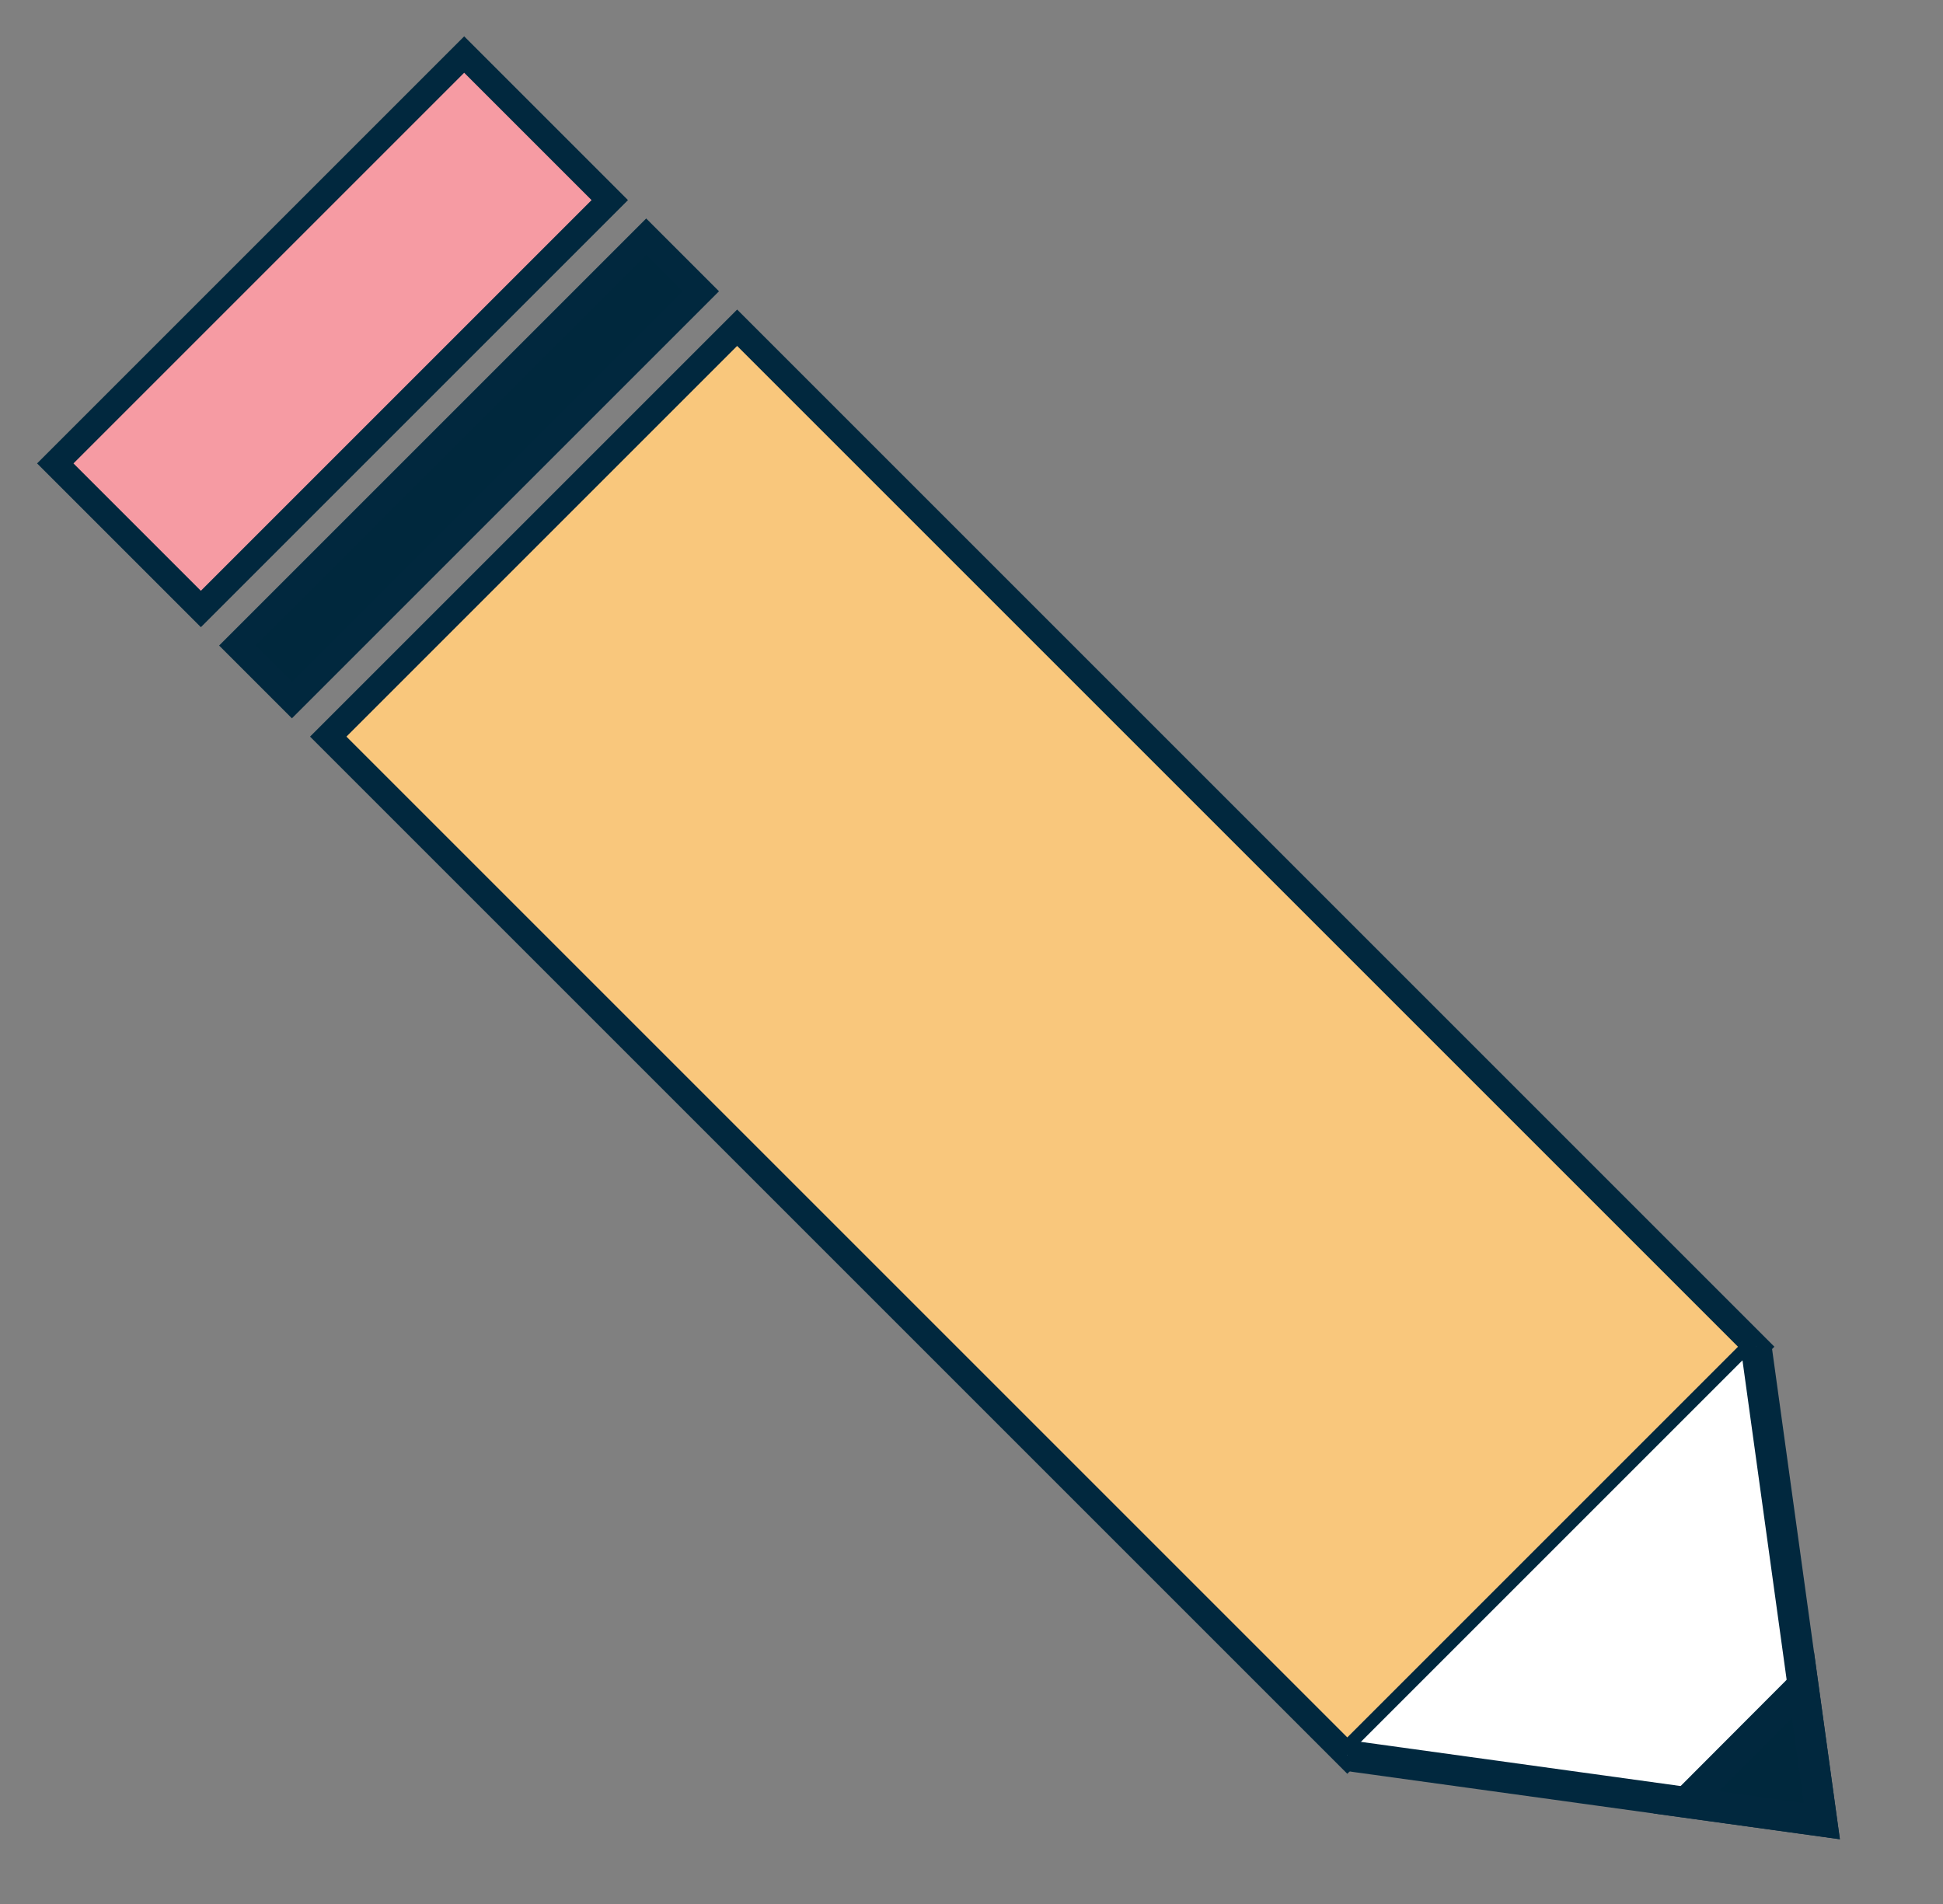 <?xml version="1.0" encoding="UTF-8"?>
<svg id="a" data-name="Layer 24" xmlns="http://www.w3.org/2000/svg" viewBox="0 0 75.5 74">
  <rect x="0" y="0" width="75.5" height="74" fill="#808080" stroke="none"/>
  <rect x="29.26" y="12.48" width="22.47" height="56" transform="translate(-16.76 40.49) rotate(-45)" fill="#f9c77c" stroke="#01283e" stroke-miterlimit="10"/>
  <rect x="6.99" y="16.7" width="22.47" height="3" transform="translate(-7.53 18.22) rotate(-45)" fill="#00283d" stroke="#01283e" stroke-miterlimit="10"/>
  <rect x="1.69" y="8.9" width="22.47" height="8" transform="translate(-5.34 12.91) rotate(-45)" fill="#f69ba3" stroke="#01283e" stroke-miterlimit="10"/>
  <polyline points="52.35 68.22 52.7 68.27 70.79 70.77 68.24 52.33" fill="#fff" stroke="#01283e" stroke-miterlimit="10" stroke-width="1.2"/>
  <polygon points="65.52 70.04 70.06 65.49 70.79 70.77 65.52 70.04" fill="#00283d" stroke="#01283e" stroke-miterlimit="10" stroke-width="1.2"/>
</svg>